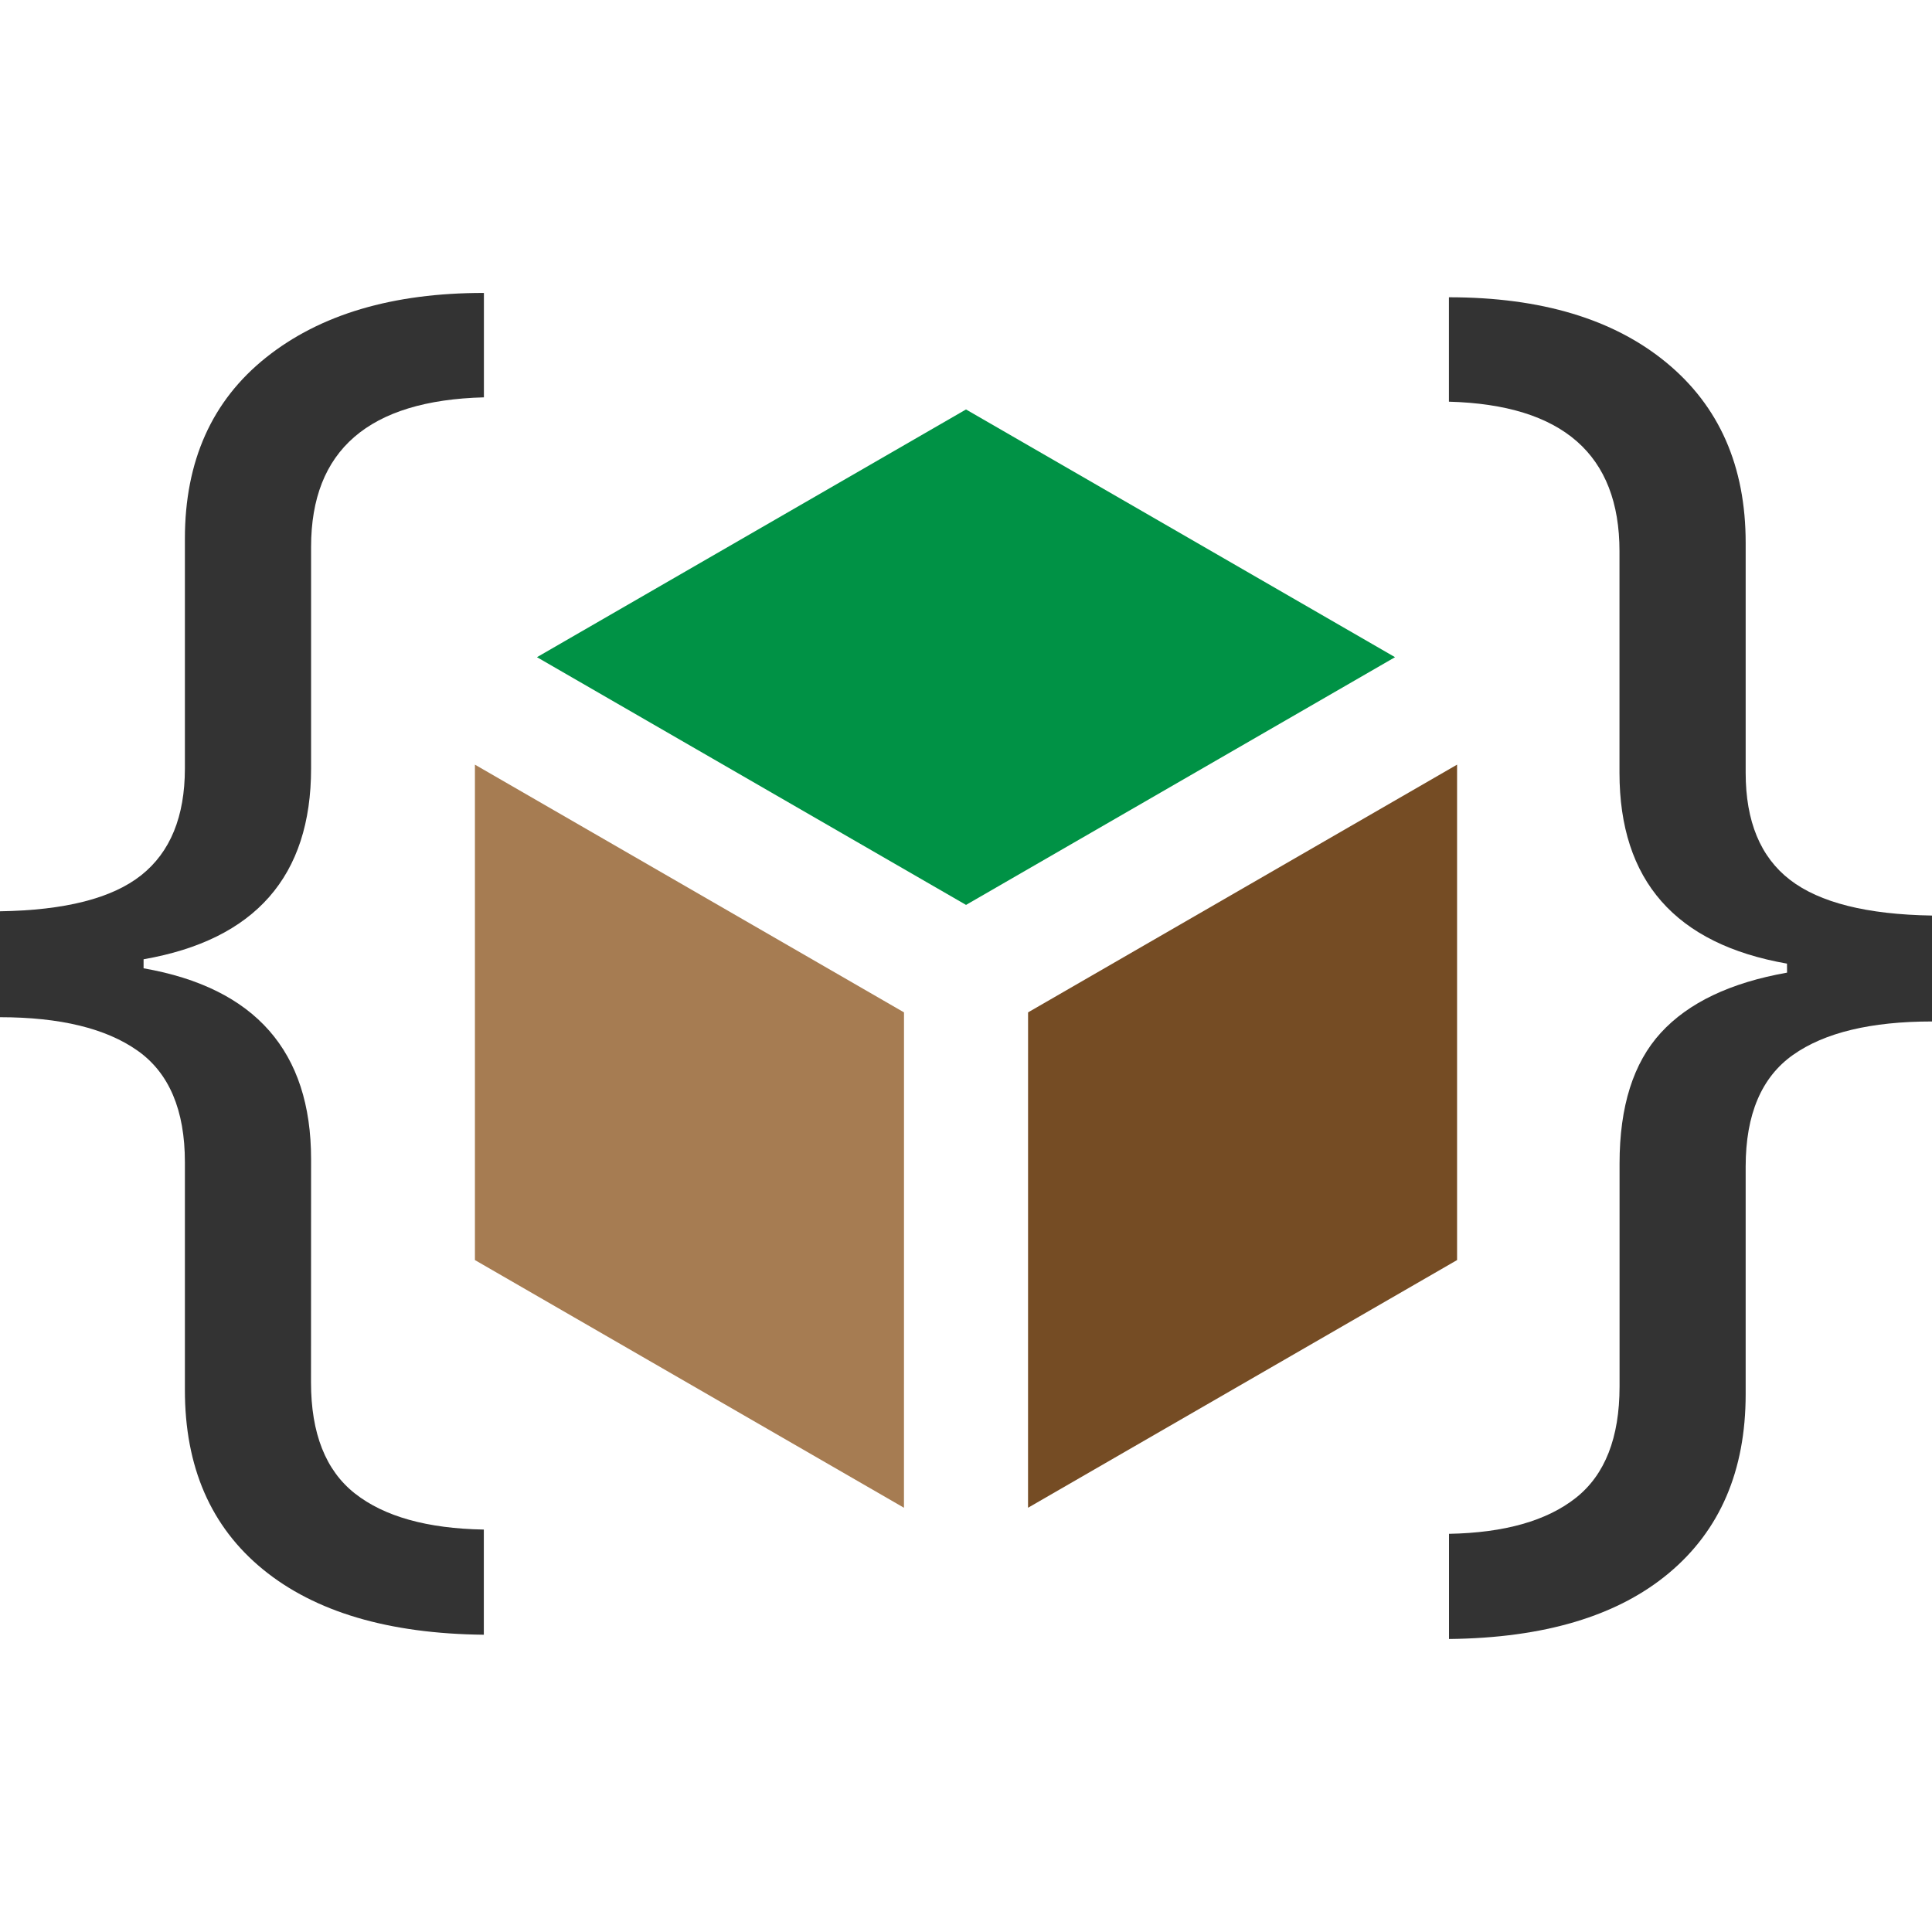 <svg id="Cube" xmlns="http://www.w3.org/2000/svg" viewBox="0 0 512 512"><defs><style>.cls-1{fill:#009245;}.cls-2{fill:#754c24;}.cls-3{fill:#a67c52;}.cls-4{fill:#333;}</style></defs><title>Монтажная область 1</title><polygon class="cls-1" points="142.3 174.16 256 108.51 369.7 174.16 256.01 239.81 142.3 174.16"/><polygon class="cls-2" points="272.45 268.29 386.14 202.64 386.14 333.93 272.44 399.57 272.45 268.29"/><polygon class="cls-3" points="125.86 333.93 125.86 202.64 239.57 268.29 239.56 399.57 125.86 333.93"/><path class="cls-4" d="M82.42,366.33q0,20.31,11.65,29.47t34.15,9.55v27.87q-37.83-.39-58.54-17.32T49,368.32V308q0-20.72-12.55-29.57T0,269.57V241.5q25.88-.39,37.43-9.56T49,203.67V142.75q0-30.85,21.5-48t57.74-17.12v27.67q-45.79,1.2-45.8,39.62v58.73q0,42.81-44.39,50.57v2.39q44.39,7.77,44.39,50.57Z"/><path class="cls-4" d="M473.57,255.37q-44.38-7.77-44.39-50.57V146.07q0-38.41-45.2-39.62V78.78q36.63,0,57.64,17.32t21,47.78V204.8q0,19.32,11.75,28.37T512,242.63V270.7q-24.3,0-36.83,8.86t-12.55,29.56v60.33q0,30.46-20.4,47.48T384,434.35V406.48q22.11-.41,33.65-9.56t11.55-29.46V308.33q0-22.69,10.95-34.64t33.44-15.93Z"/></svg>